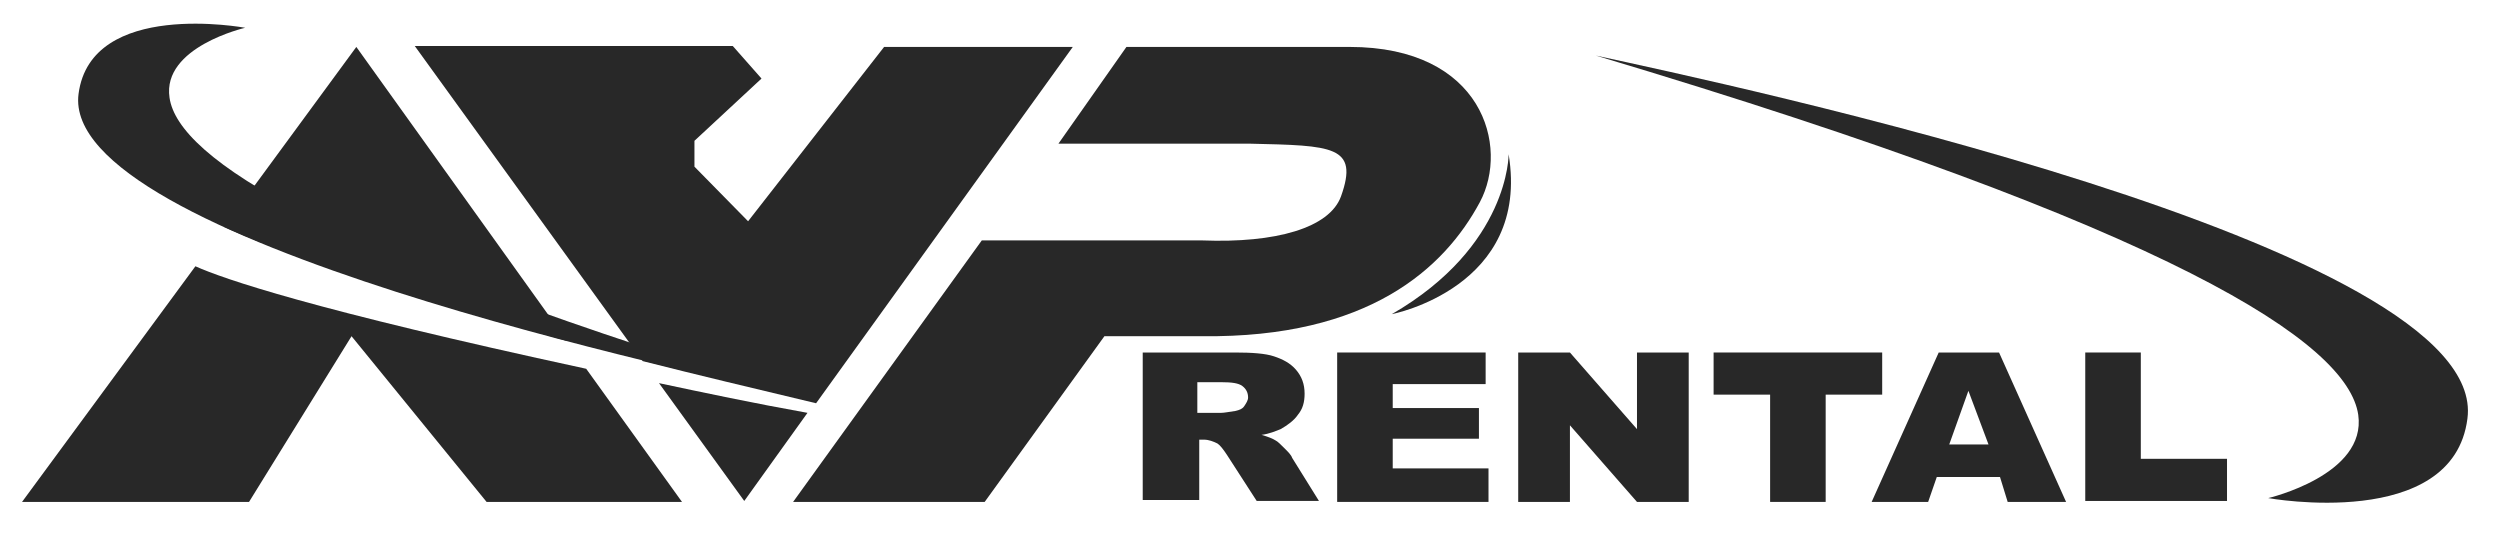 <svg width="145" height="31" viewBox="0 0 145 31" fill="none" xmlns="http://www.w3.org/2000/svg">
<path d="M46 29.111H57.111L64.056 19.5H69.722C79.389 19.611 83.778 15.556 85.833 11.722C87.555 8.5 86 2.722 78.278 2.722H65.333L61.389 8.333H72.5C77.278 8.444 78.833 8.444 77.778 11.389C77.111 13.222 74 14.111 69.722 13.944H56.944L46 29.111Z" fill="#282828"/>
<path d="M14.222 1.611C14.222 1.611 9.389 2.722 9.833 5.667C10.333 9.167 18.667 14.667 46.833 23.111C40.667 21.722 3.445 13.889 4.556 5.444C5.278 -0.056 14.222 1.611 14.222 1.611Z" fill="#282828"/>
<path d="M131.556 28.889C131.556 28.889 137.278 27.556 136.778 24.056C136.167 19.889 126.222 13.278 92.556 3.222C99.945 4.833 144.445 14.222 143.111 24.278C142.278 30.833 131.556 28.889 131.556 28.889Z" fill="#282828"/>
<path d="M32.889 19.778L20.667 2.722L13 13.167C17.556 15.222 25.722 17.722 32.889 19.778Z" fill="#282828"/>
<path d="M11.333 15.444L1.278 29.111H14.444L20.389 19.5L28.222 29.111H39.556L34 21.389C18.056 17.945 12.944 16.167 11.333 15.444Z" fill="#282828"/>
<path d="M47.333 23.389L62.222 2.722H51.278L43.389 12.833L40.278 9.667V8.167L44.167 4.556L42.5 2.667H24.056L37.278 20.945C40.333 21.722 43.611 22.5 47.333 23.389Z" fill="#282828"/>
<path d="M38.222 22.222L43.167 29.056L46.834 23.945C43.722 23.389 40.834 22.778 38.222 22.222Z" fill="#282828"/>
<path d="M87.5 8.944C87.5 8.944 87.555 14.278 80.722 18.222C80.722 18.222 88.778 16.667 87.5 8.944Z" fill="#282828"/>
<path d="M66.278 29.111V20.445H71.611C72.611 20.445 73.389 20.5 73.889 20.667C74.389 20.833 74.833 21.056 75.167 21.445C75.5 21.833 75.667 22.278 75.667 22.833C75.667 23.333 75.556 23.722 75.278 24.056C75.056 24.389 74.667 24.667 74.278 24.889C74 25 73.611 25.167 73.167 25.222C73.556 25.333 73.833 25.445 74 25.556C74.111 25.611 74.278 25.778 74.5 26C74.722 26.222 74.889 26.389 74.945 26.556L76.5 29.056H72.889L71.167 26.389C70.945 26.056 70.778 25.833 70.611 25.722C70.389 25.611 70.111 25.5 69.833 25.5H69.556V29H66.278V29.111ZM69.5 23.945H70.833C71 23.945 71.278 23.889 71.667 23.833C71.889 23.778 72.056 23.722 72.167 23.556C72.278 23.389 72.389 23.222 72.389 23.056C72.389 22.778 72.278 22.556 72.056 22.389C71.833 22.222 71.445 22.167 70.833 22.167H69.445V23.945H69.5Z" fill="#282828"/>
<path d="M77.556 20.445H86.167V22.278H80.778V23.667H85.778V25.445H80.778V27.167H86.333V29.111H77.556V20.445Z" fill="#282828"/>
<path d="M88.056 20.445H91.056L94.945 24.889V20.445H97.945V29.111H94.945L91.056 24.667V29.111H88.056V20.445Z" fill="#282828"/>
<path d="M99.389 20.445H109.167V22.889H105.889V29.111H102.667V22.889H99.389V20.445Z" fill="#282828"/>
<path d="M116 27.667H112.333L111.833 29.111H108.556L112.445 20.445H115.945L119.833 29.111H116.445L116 27.667ZM115.333 25.778L114.167 22.667L113.056 25.778H115.333Z" fill="#282828"/>
<path d="M120.945 20.445H124.167V26.611H129.167V29.056H120.945V20.445Z" fill="#282828"/>
</svg>
